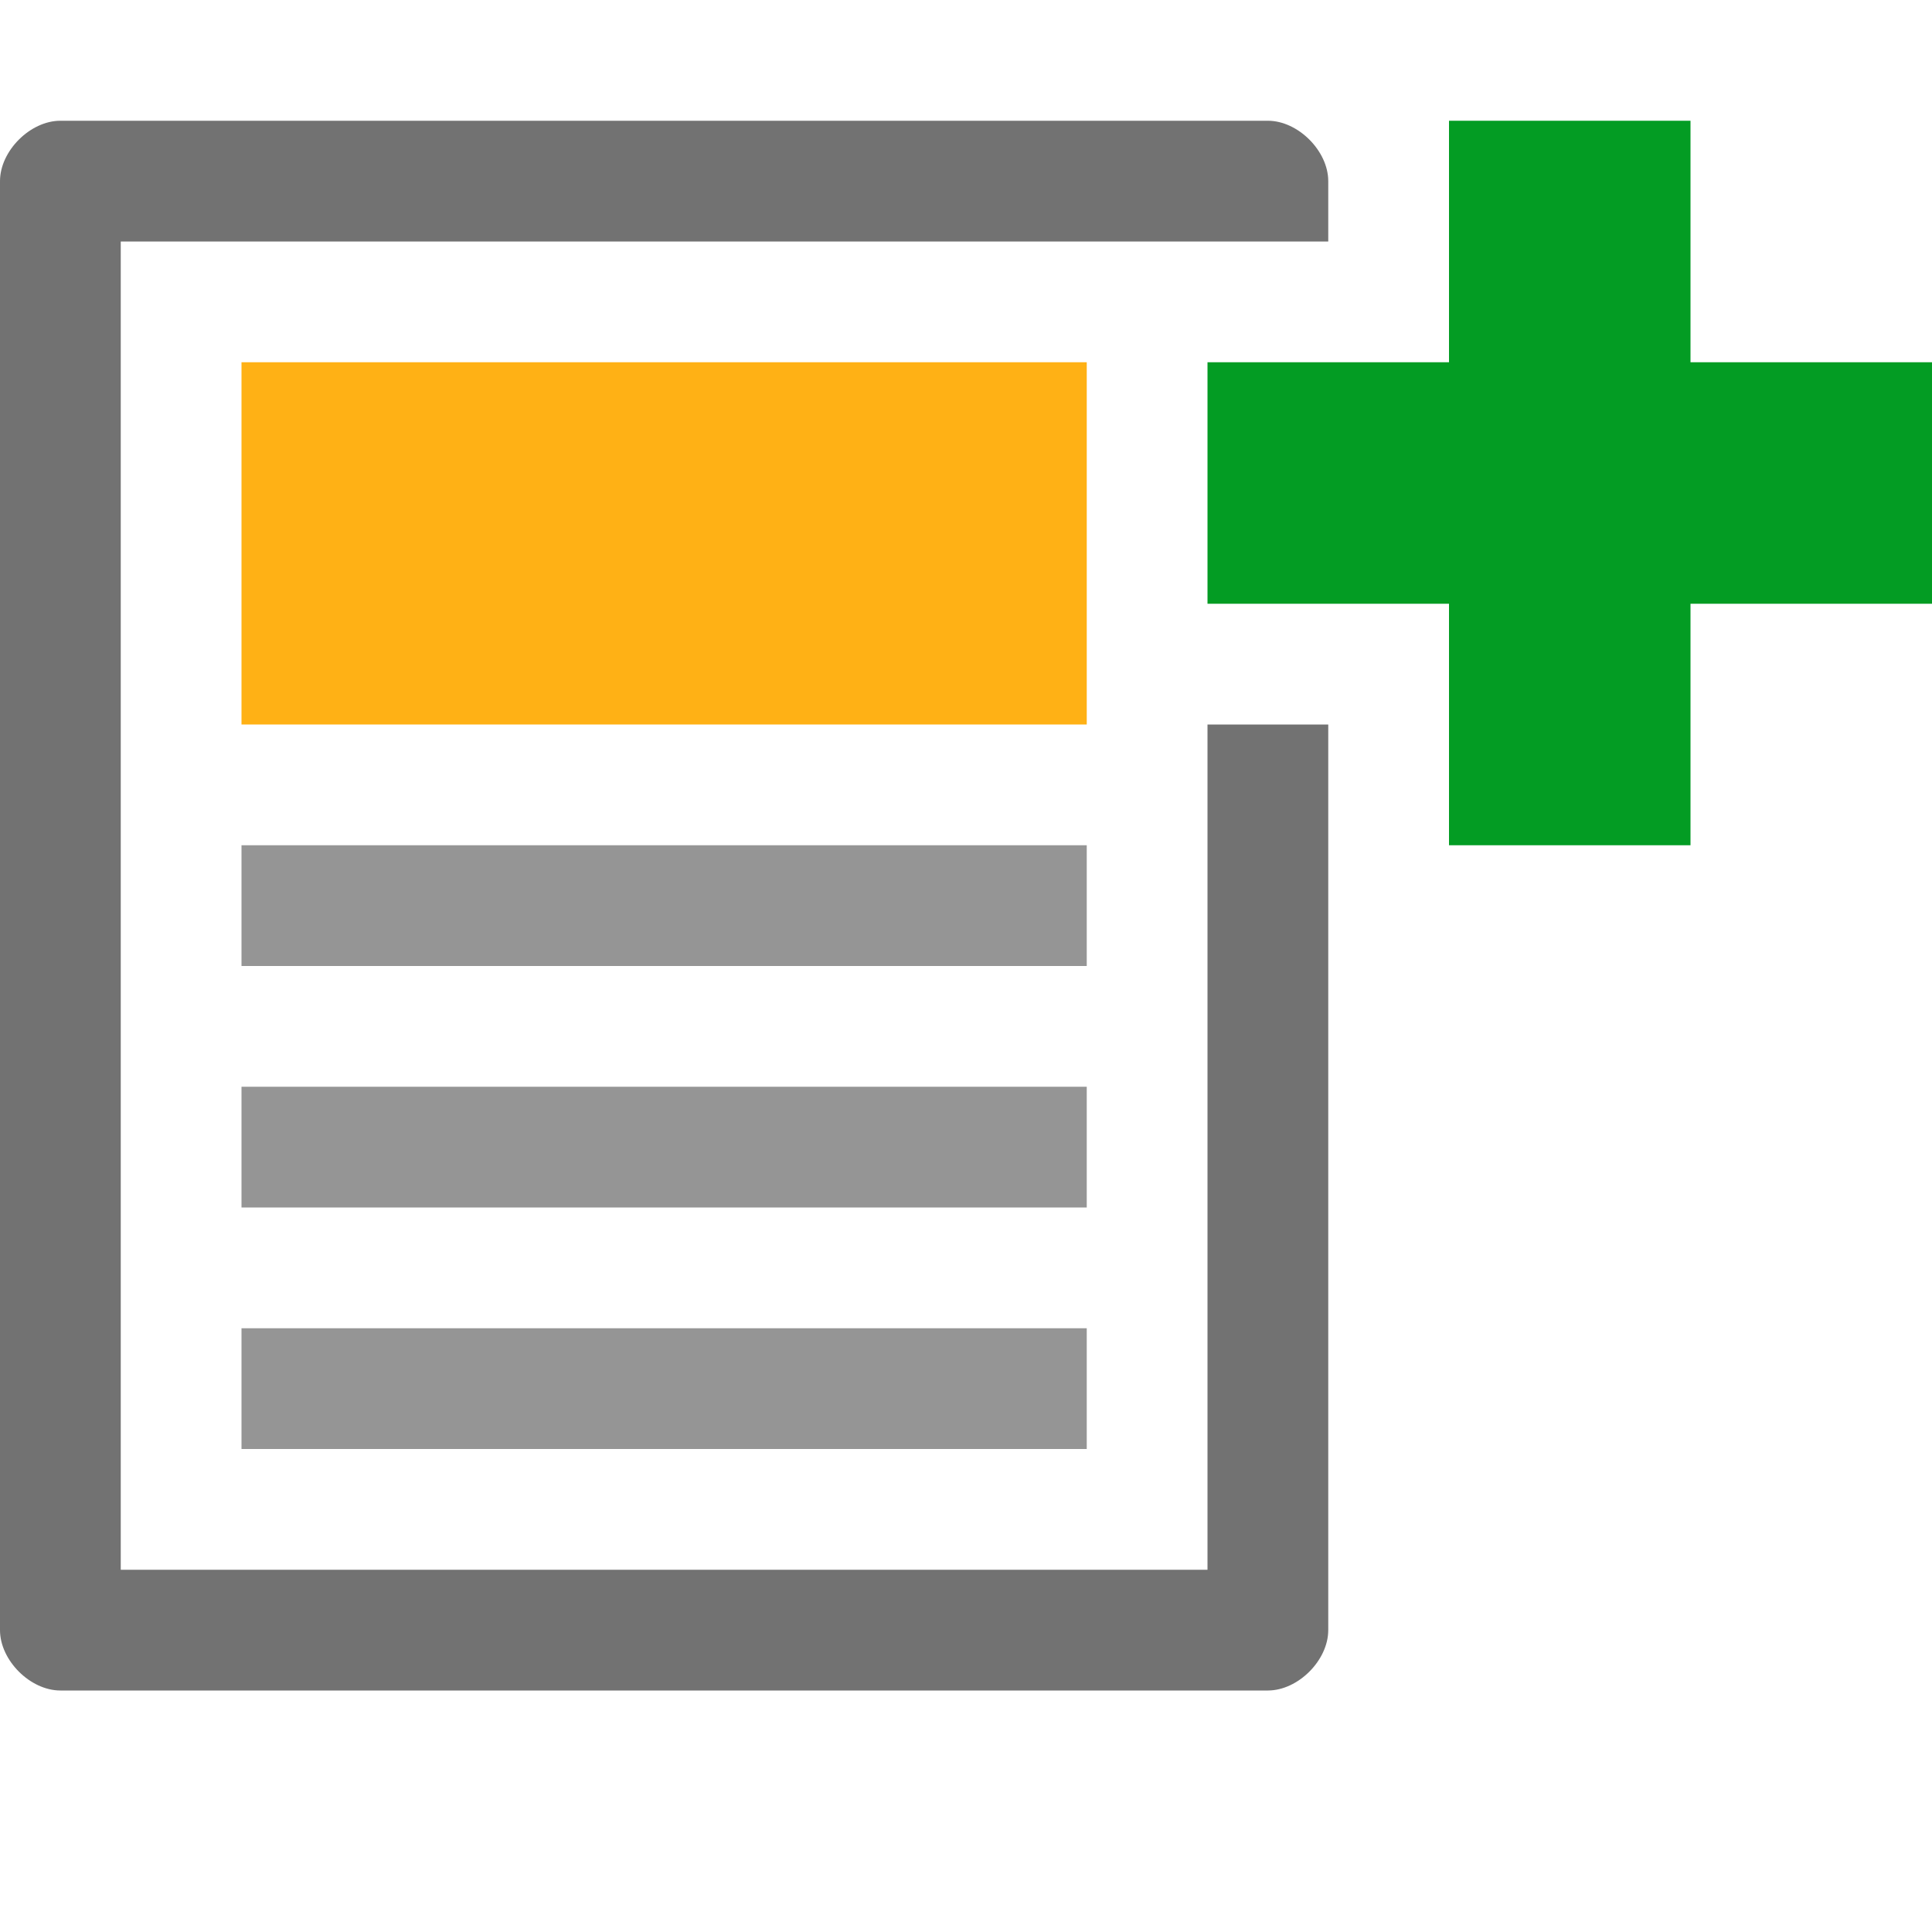 <?xml version="1.0" encoding="utf-8"?>
<!-- Generator: Adobe Illustrator 21.1.0, SVG Export Plug-In . SVG Version: 6.00 Build 0)  -->
<svg version="1.1" id="Layer_1" xmlns="http://www.w3.org/2000/svg" xmlns:xlink="http://www.w3.org/1999/xlink" x="0px" y="0px"
	 viewBox="0 0 32 32" style="enable-background:new 0 0 32 32;" xml:space="preserve">
<style type="text/css">
	.Black{fill:#727272;}
	.Yellow{fill:#FFB115;}
	.Blue{fill:#1177D7;}
	.Green{fill:#039C23;}
	.Red{fill:#D11C1C;}
	.White{fill:#FFFFFF;}
	.st0{opacity:0.75;}
	.st1{opacity:0.5;}
	.st2{opacity:0.25;}
</style>
<g id="AddHeader">
	<rect x="4" y="6" class="Yellow" width="14" height="6"/>
	<g class="st0">
		<path class="Black" d="M18,16H4v-2h14V16z M18,18H4v2h14V18z M18,22H4v2h14V22z"/>
	</g>
	<path class="Black" d="M20,12v14H2V4h16h2h2V3c0-0.5-0.5-1-1-1H1C0.5,2,0,2.5,0,3v24c0,0.5,0.5,1,1,1h20c0.5,0,1-0.5,1-1V16v-4H20z
		"/>
	<polygon class="Green" points="32,6 28,6 28,2 24,2 24,6 20,6 20,10 24,10 24,14 28,14 28,10 32,10 	"/>
</g>
</svg>
